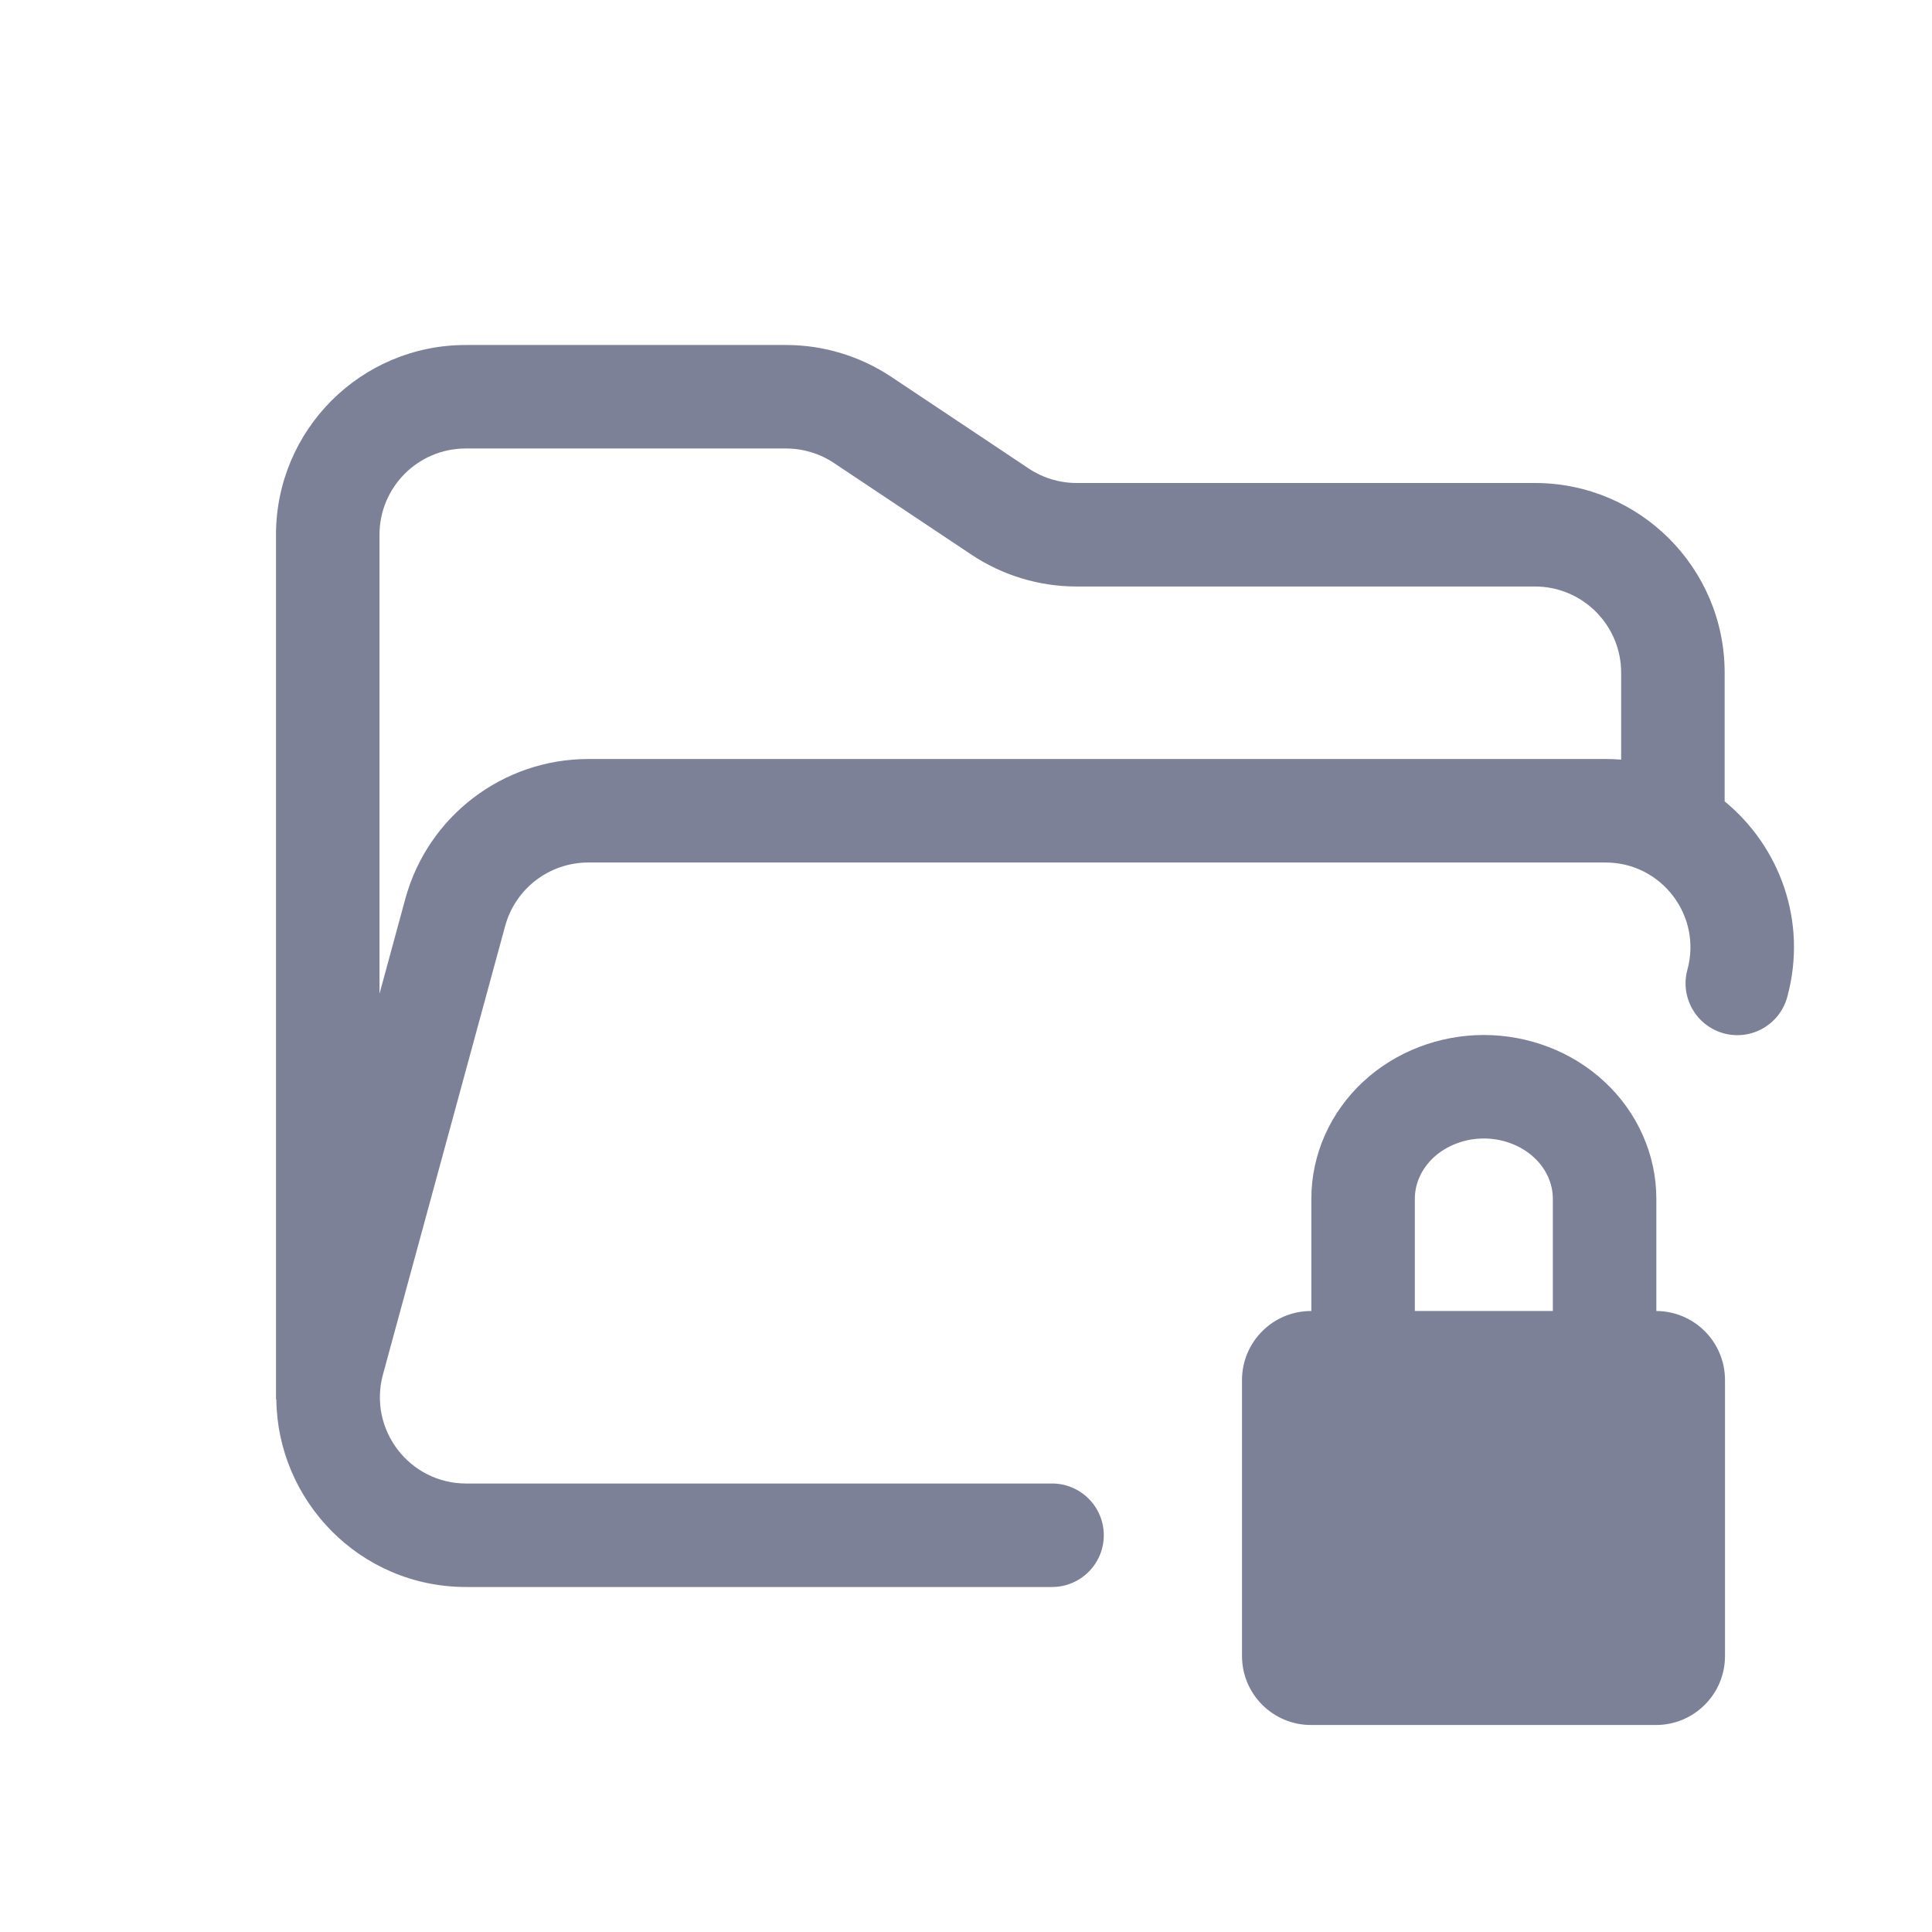 <svg width="28" height="28" viewBox="0 0 28 28" fill="none" xmlns="http://www.w3.org/2000/svg">
<path fill-rule="evenodd" clip-rule="evenodd" d="M4 20.281H4.005C4.019 21.74 5.206 23 6.756 23H15.247C15.661 23 15.997 22.664 15.997 22.25C15.997 21.836 15.661 21.5 15.247 21.5H6.756C5.932 21.5 5.334 20.716 5.55 19.921L7.321 13.421C7.469 12.877 7.963 12.5 8.527 12.5H23.269C24.08 12.5 24.669 13.272 24.455 14.054C24.346 14.454 24.582 14.866 24.981 14.976C25.381 15.085 25.793 14.849 25.902 14.45C26.201 13.353 25.791 12.267 24.995 11.614V9.75C24.995 8.231 23.764 7 22.246 7H15.603C15.356 7 15.115 6.927 14.909 6.79L12.918 5.462C12.466 5.161 11.935 5 11.393 5H6.749C5.231 5 4 6.231 4 7.75V20.281ZM6.749 6.5C6.059 6.5 5.5 7.06 5.5 7.75V14.402L5.874 13.027C6.2 11.83 7.287 11 8.527 11H23.269C23.345 11 23.421 11.003 23.495 11.009V9.75C23.495 9.06 22.936 8.5 22.246 8.5H15.603C15.06 8.5 14.529 8.339 14.078 8.038L12.086 6.71C11.881 6.573 11.639 6.5 11.393 6.5H6.749Z" fill="#7D8198"/>
<path fill-rule="evenodd" clip-rule="evenodd" d="M19.005 17.374V19H19C18.448 19 18 19.448 18 20V24C18 24.552 18.448 25 19 25H24C24.552 25 25 24.552 25 24V20C25 19.449 24.555 19.003 24.005 19V17.374C24.005 17.054 23.937 16.739 23.806 16.447C23.676 16.155 23.487 15.893 23.252 15.676C23.018 15.458 22.743 15.289 22.444 15.174C22.144 15.059 21.826 15 21.505 15C21.184 15 20.865 15.059 20.566 15.174C20.267 15.289 19.991 15.458 19.757 15.676C19.523 15.893 19.333 16.155 19.203 16.447C19.073 16.739 19.005 17.054 19.005 17.374ZM21.505 16.5C21.366 16.5 21.23 16.525 21.104 16.574C20.979 16.622 20.868 16.691 20.777 16.775C20.687 16.859 20.618 16.956 20.573 17.058C20.527 17.16 20.505 17.267 20.505 17.374V19H22.505V17.374C22.505 17.267 22.482 17.16 22.437 17.058C22.391 16.956 22.323 16.859 22.232 16.775C22.141 16.691 22.031 16.622 21.905 16.574C21.78 16.525 21.643 16.5 21.505 16.5Z" fill="#7D8198"/>
</svg>
